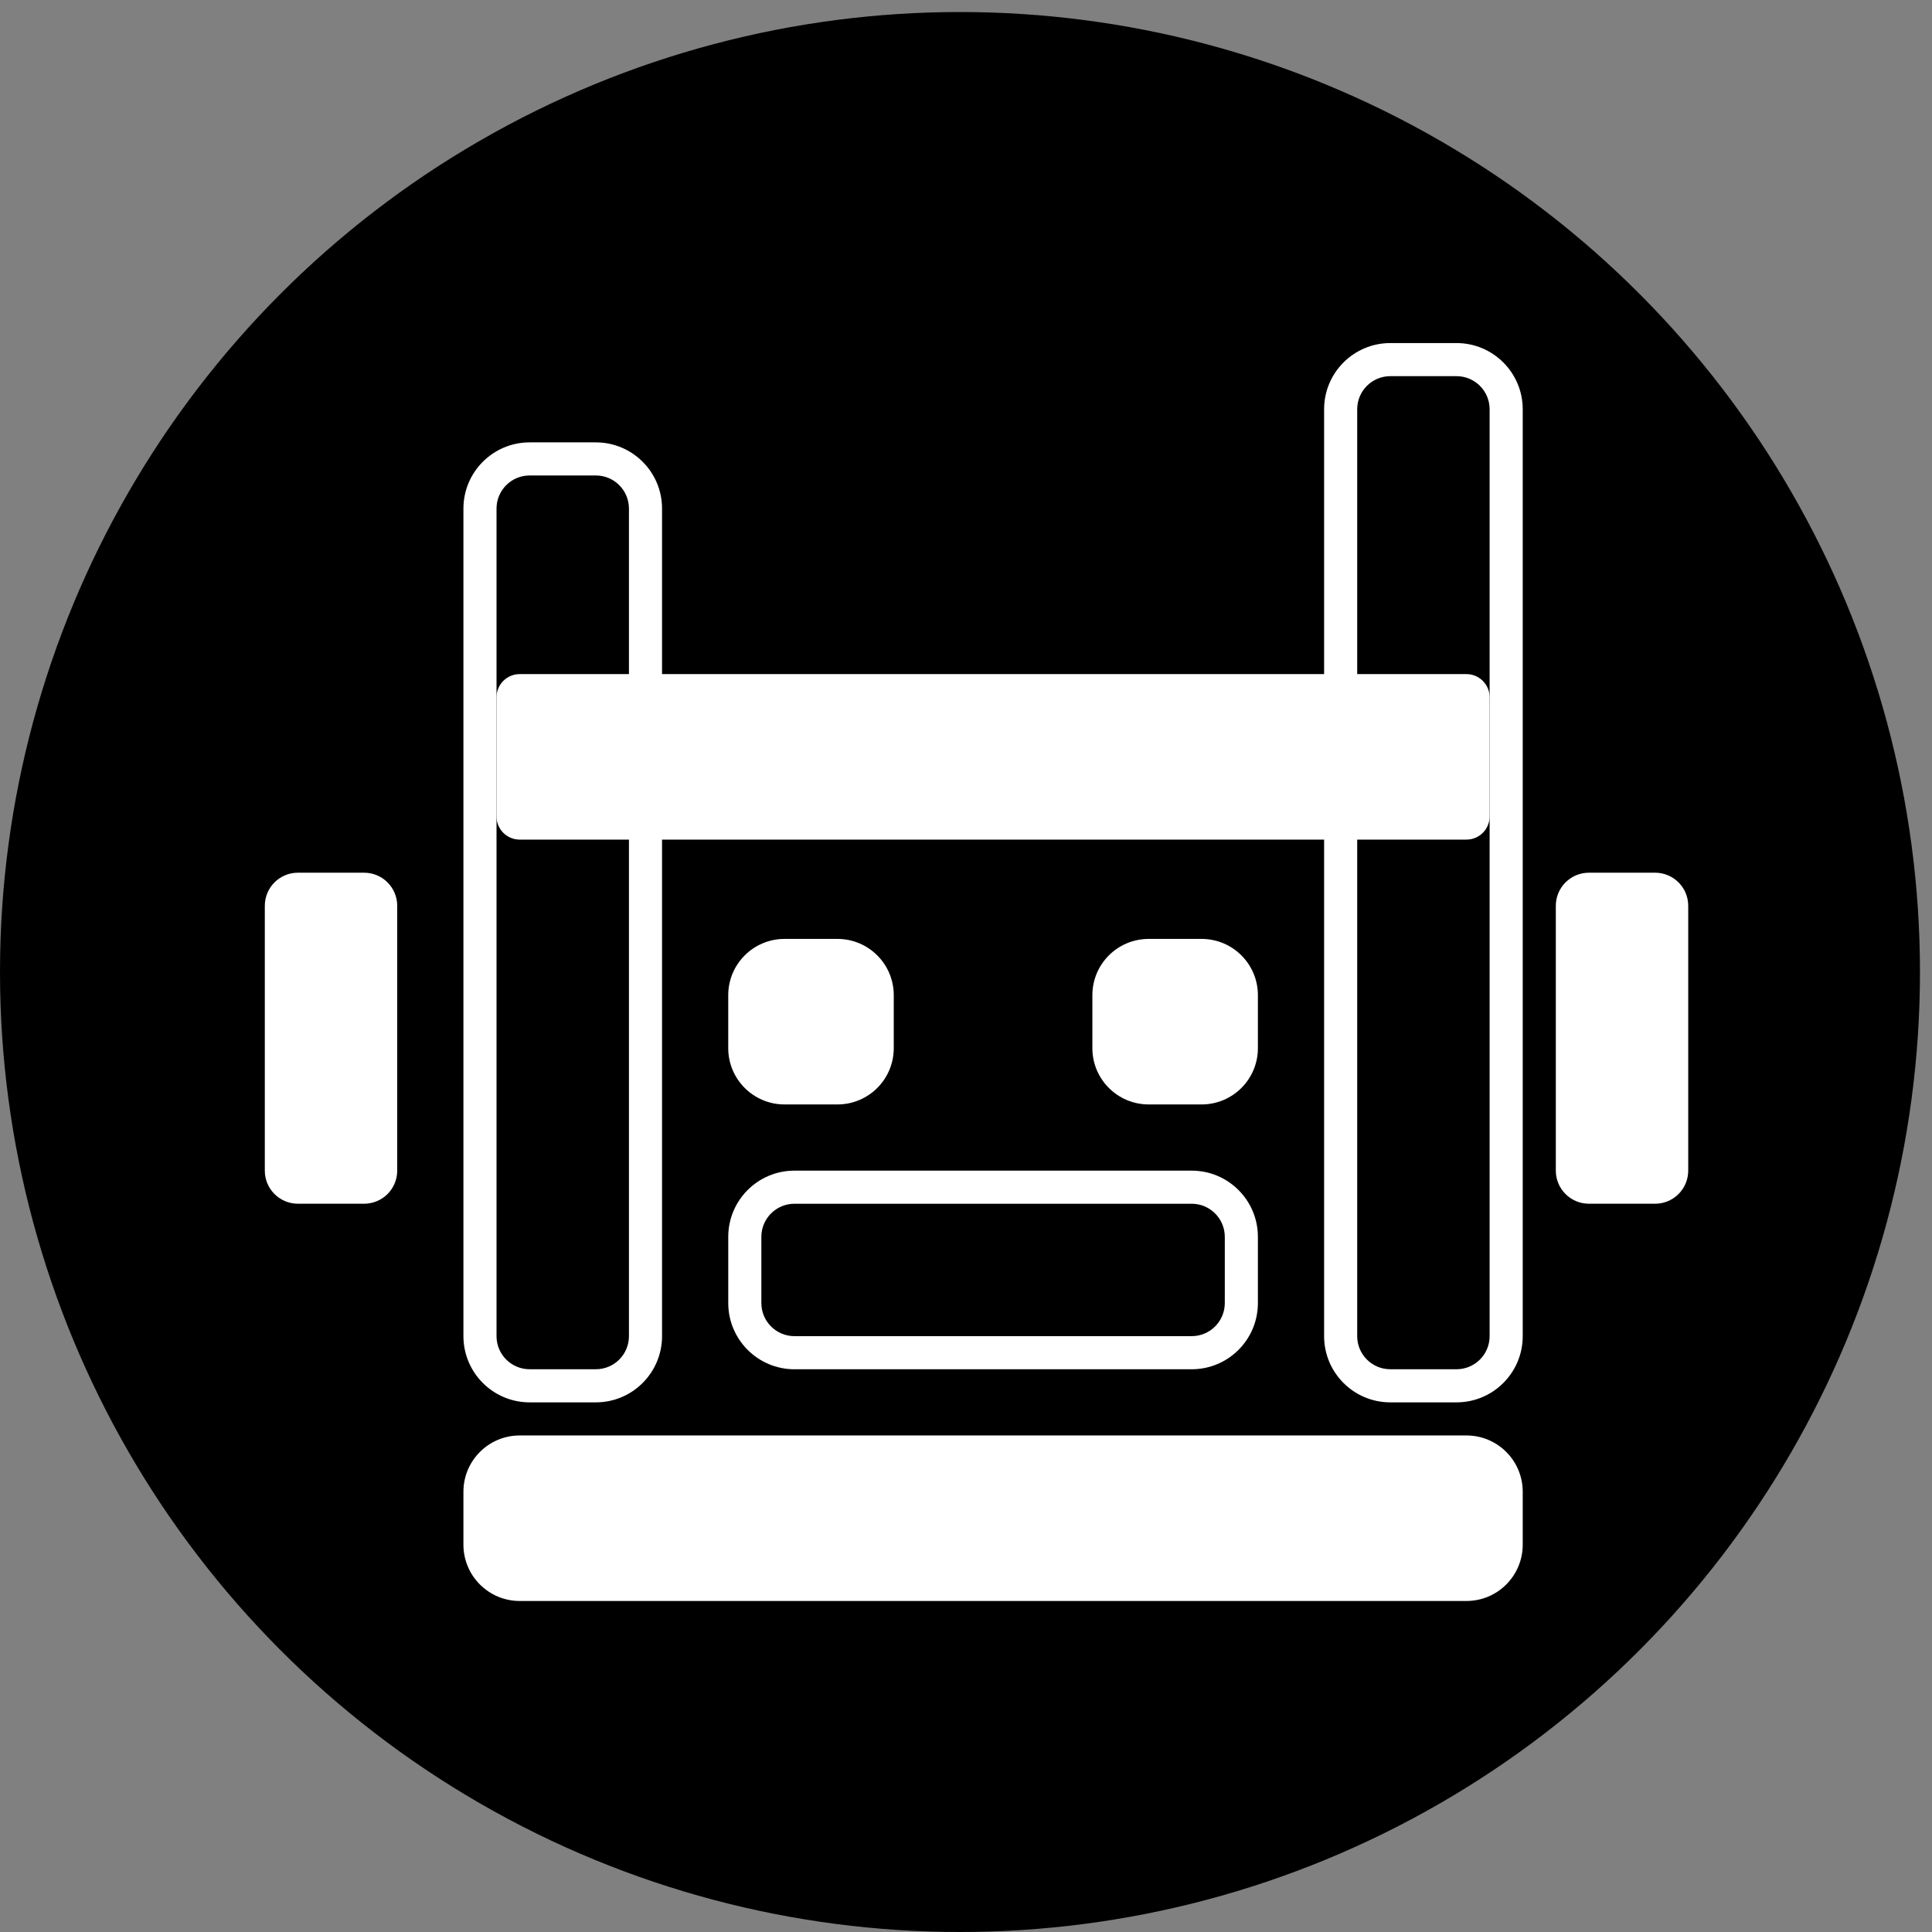<svg width="107" height="107" viewBox="0 0 107 107" fill="none" xmlns="http://www.w3.org/2000/svg">
<rect x="0" y="0" width="107" height="107" fill="#808080" stroke="none"/>
<circle cx="53.167" cy="53.833" r="53.167" fill="black"/>
<path d="M66.549 52C68.271 52 69.666 53.395 69.666 55.117L69.666 58.05C69.666 59.771 68.271 61.167 66.549 61.167L63.616 61.167C61.895 61.167 60.499 59.771 60.499 58.05L60.499 55.117C60.499 53.395 61.895 52 63.616 52L66.549 52Z" fill="white"/>
<path d="M46.382 52C48.104 52 49.499 53.395 49.499 55.117L49.499 58.05C49.499 59.771 48.104 61.167 46.382 61.167L43.449 61.167C41.728 61.167 40.332 59.771 40.332 58.05L40.332 55.117C40.332 53.395 41.728 52 43.449 52L46.382 52Z" fill="white"/>
<path d="M25.666 28.167C25.666 26.142 27.308 24.5 29.333 24.5H32.999C35.024 24.5 36.666 26.142 36.666 28.167V74C36.666 76.025 35.024 77.667 32.999 77.667H29.333C27.308 77.667 25.666 76.025 25.666 74V28.167Z" fill="black"/>
<path fill-rule="evenodd" clip-rule="evenodd" d="M32.999 26.333H29.333C28.32 26.333 27.499 27.154 27.499 28.167V74C27.499 75.013 28.32 75.833 29.333 75.833H32.999C34.012 75.833 34.833 75.013 34.833 74V28.167C34.833 27.154 34.012 26.333 32.999 26.333ZM29.333 24.5C27.308 24.5 25.666 26.142 25.666 28.167V74C25.666 76.025 27.308 77.667 29.333 77.667H32.999C35.024 77.667 36.666 76.025 36.666 74V28.167C36.666 26.142 35.024 24.5 32.999 24.5H29.333Z" fill="white"/>
<path d="M73.333 22.667C73.333 20.642 74.975 19 77 19H80.666C82.691 19 84.333 20.642 84.333 22.667V74C84.333 76.025 82.691 77.667 80.666 77.667H77C74.975 77.667 73.333 76.025 73.333 74V22.667Z" fill="black"/>
<path fill-rule="evenodd" clip-rule="evenodd" d="M80.666 20.833H77C75.987 20.833 75.166 21.654 75.166 22.667V74C75.166 75.013 75.987 75.833 77 75.833H80.666C81.679 75.833 82.5 75.013 82.5 74V22.667C82.5 21.654 81.679 20.833 80.666 20.833ZM77 19C74.975 19 73.333 20.642 73.333 22.667V74C73.333 76.025 74.975 77.667 77 77.667H80.666C82.691 77.667 84.333 76.025 84.333 74V22.667C84.333 20.642 82.691 19 80.666 19H77Z" fill="white"/>
<path d="M81.216 37.334C81.924 37.334 82.499 37.908 82.499 38.617L82.499 45.217C82.499 45.926 81.924 46.5 81.216 46.5L28.782 46.5C28.074 46.5 27.499 45.926 27.499 45.217L27.499 38.617C27.499 37.908 28.074 37.334 28.782 37.334L81.216 37.334Z" fill="white"/>
<path d="M65.999 64.834C68.024 64.834 69.666 66.475 69.666 68.5L69.666 72.167C69.666 74.192 68.024 75.834 65.999 75.834L43.999 75.834C41.974 75.834 40.333 74.192 40.333 72.167L40.333 68.5C40.333 66.475 41.974 64.834 43.999 64.834L65.999 64.834Z" fill="black"/>
<path fill-rule="evenodd" clip-rule="evenodd" d="M67.833 72.167L67.833 68.5C67.833 67.488 67.012 66.667 65.999 66.667L43.999 66.667C42.987 66.667 42.166 67.488 42.166 68.5L42.166 72.167C42.166 73.179 42.987 74 43.999 74L65.999 74C67.012 74 67.833 73.179 67.833 72.167ZM69.666 68.5C69.666 66.475 68.024 64.834 65.999 64.834L43.999 64.834C41.974 64.834 40.333 66.475 40.333 68.5L40.333 72.167C40.333 74.192 41.974 75.834 43.999 75.834L65.999 75.834C68.024 75.834 69.666 74.192 69.666 72.167L69.666 68.5Z" fill="white"/>
<path d="M81.216 79.5C82.938 79.5 84.333 80.895 84.333 82.617L84.333 85.55C84.333 87.271 82.938 88.667 81.216 88.667L28.783 88.667C27.062 88.667 25.666 87.271 25.666 85.55L25.666 82.617C25.666 80.895 27.062 79.5 28.783 79.5L81.216 79.5Z" fill="white"/>
<path d="M93.499 64.833C93.499 65.846 92.678 66.666 91.666 66.666L87.999 66.666C86.987 66.666 86.166 65.846 86.166 64.833L86.166 50.166C86.166 49.154 86.987 48.333 87.999 48.333L91.666 48.333C92.678 48.333 93.499 49.154 93.499 50.166L93.499 64.833Z" fill="white"/>
<path d="M21.999 64.833C21.999 65.846 21.178 66.666 20.166 66.666L16.499 66.666C15.486 66.666 14.666 65.846 14.666 64.833L14.666 50.166C14.666 49.154 15.486 48.333 16.499 48.333L20.166 48.333C21.178 48.333 21.999 49.154 21.999 50.166L21.999 64.833Z" fill="white"/>
</svg>
